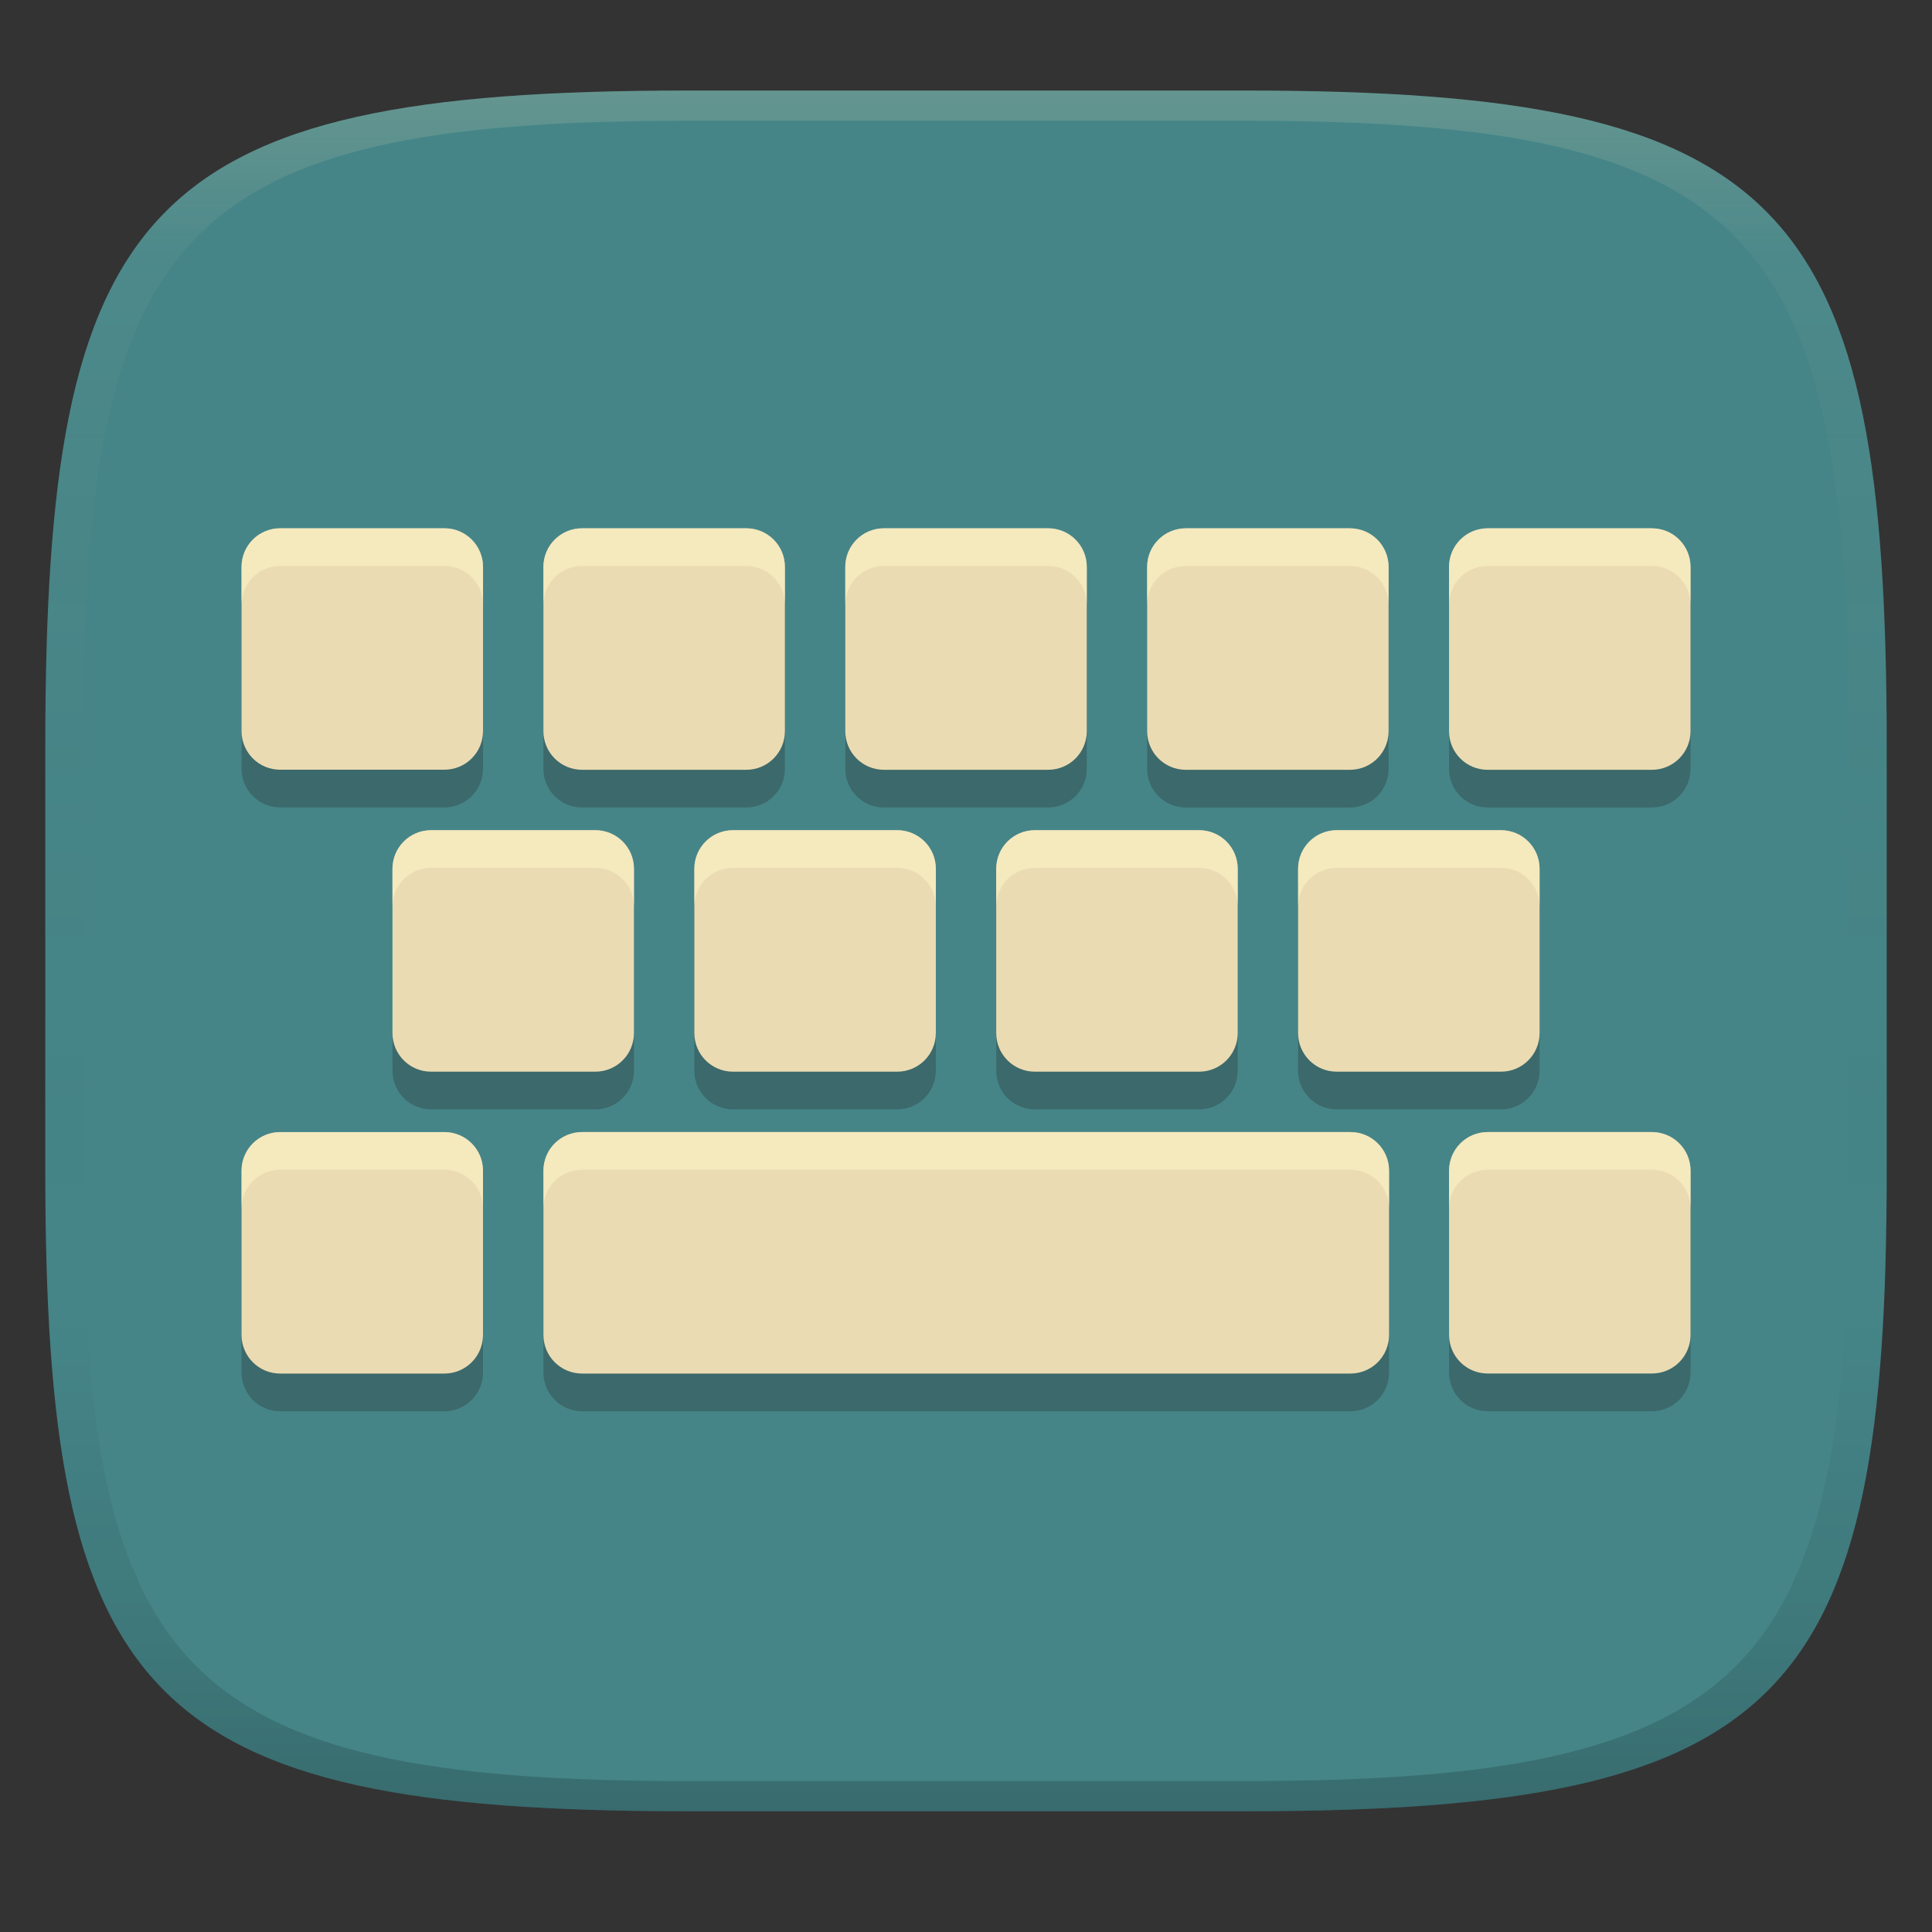<svg width="256" height="256" version="1.1" xmlns="http://www.w3.org/2000/svg">
  <rect width="100%" height="100%" fill="#333333" stroke="none"/>
  <defs>
    <linearGradient id="linearGradient31" x1=".5" x2=".5" y2="1" gradientTransform="matrix(244,0,0,228,5.986,12)" gradientUnits="userSpaceOnUse">
      <stop stop-color="#ebdbb2" stop-opacity=".2" offset="0"/>
      <stop stop-color="#ebdbb2" stop-opacity=".05" offset=".1"/>
      <stop stop-opacity="0" offset=".704"/>
      <stop stop-opacity=".1" offset=".897"/>
      <stop stop-opacity=".2" offset="1"/>
    </linearGradient>
    <linearGradient id="linearGradient6" x1="140" x2="140" y1="12" y2="240" gradientUnits="userSpaceOnUse">
      <stop stop-color="#458588" offset="0"/>
      <stop stop-color="#458588" offset="1"/>
    </linearGradient>
  </defs>
  <path d="m165 12c72 0 85 15 85 87v56c0 70-13 85-85 85h-74c-72 0-85-15-85-85v-56c0-72 13-87 85-87z" fill="url(#linearGradient6)" style="isolation:isolate"/>
  <path d="m37.129 74.996c-2.84 0-5.125 2.285-5.125 5.125v21.74c0 2.84 2.285 5.127 5.125 5.127h21.75c2.84 0 5.125-2.287 5.125-5.127v-21.74c0-2.84-2.285-5.125-5.125-5.125zm40 2e-3c-2.84 0-5.125 2.285-5.125 5.125v21.75c0 2.84 2.285 5.125 5.125 5.125h21.75c2.84 0 5.125-2.285 5.125-5.125v-21.75c0-2.84-2.285-5.125-5.125-5.125zm40 0c-2.84 0-5.125 2.285-5.125 5.125v21.75c0 2.84 2.285 5.125 5.125 5.125h21.75c2.84 0 5.125-2.285 5.125-5.125v-21.75c0-2.84-2.285-5.125-5.125-5.125zm40 2e-3c-2.84 0-5.127 2.285-5.127 5.125v21.75c0 2.84 2.287 5.125 5.127 5.125h21.74c2.84 0 5.127-2.285 5.127-5.125v-21.75c0-2.84-2.287-5.125-5.127-5.125zm40 0c-2.84 0-5.125 2.285-5.125 5.125v21.75c0 2.84 2.285 5.125 5.125 5.125h21.75c2.84 0 5.125-2.285 5.125-5.125v-21.75c0-2.84-2.285-5.125-5.125-5.125zm-140 40c-2.84 0-5.125 2.285-5.125 5.125v21.75c0 2.84 2.285 5.125 5.125 5.125h21.75c2.84 0 5.125-2.285 5.125-5.125v-21.75c0-2.84-2.285-5.125-5.125-5.125zm40 0c-2.84 0-5.125 2.285-5.125 5.125v21.75c0 2.84 2.285 5.125 5.125 5.125h21.75c2.84 0 5.125-2.285 5.125-5.125v-21.75c0-2.84-2.285-5.125-5.125-5.125zm40 0c-2.84 0-5.125 2.285-5.125 5.125v21.75c0 2.84 2.285 5.125 5.125 5.125h21.75c2.84 0 5.125-2.285 5.125-5.125v-21.75c0-2.84-2.285-5.125-5.125-5.125zm40 0c-2.84 0-5.125 2.285-5.125 5.125v21.75c0 2.84 2.285 5.125 5.125 5.125h21.75c2.84 0 5.125-2.285 5.125-5.125v-21.75c0-2.84-2.285-5.125-5.125-5.125zm-99.996 40c-2.84 0-5.125 2.285-5.125 5.125v21.75c0 2.84 2.285 5.125 5.125 5.125h101.8c2.84 0 5.125-2.285 5.125-5.125v-21.75c0-2.84-2.285-5.125-5.125-5.125zm120 0c-2.84 0-5.125 2.287-5.125 5.127v21.74c0 2.84 2.285 5.127 5.125 5.127h21.75c2.84 0 5.125-2.287 5.125-5.127v-21.74c0-2.84-2.285-5.127-5.125-5.127zm-160 2e-3c-2.84 0-5.127 2.285-5.127 5.125v21.75c0 2.84 2.287 5.125 5.127 5.125h21.74c2.84 0 5.127-2.285 5.127-5.125v-21.75c0-2.84-2.287-5.125-5.127-5.125z" fill="#282828" opacity=".3" style="paint-order:markers fill stroke"/>
  <path transform="translate(2.429,-1.52)" d="m34.7 71.52c-2.84 0-5.125 2.285-5.125 5.125v21.74c0 2.84 2.285 5.127 5.125 5.127h21.75c2.84 0 5.125-2.287 5.125-5.127v-21.74c0-2.84-2.285-5.125-5.125-5.125zm40 2e-3c-2.84 0-5.125 2.285-5.125 5.125v21.75c0 2.84 2.285 5.125 5.125 5.125h21.75c2.84 0 5.125-2.285 5.125-5.125v-21.75c0-2.84-2.285-5.125-5.125-5.125zm40 0c-2.84 0-5.125 2.285-5.125 5.125v21.75c0 2.84 2.285 5.125 5.125 5.125h21.75c2.84 0 5.125-2.285 5.125-5.125v-21.75c0-2.84-2.285-5.125-5.125-5.125zm40 2e-3c-2.84 0-5.127 2.285-5.127 5.125v21.75c0 2.84 2.287 5.125 5.127 5.125h21.74c2.84 0 5.127-2.285 5.127-5.125v-21.75c0-2.84-2.287-5.125-5.127-5.125zm40 0c-2.84 0-5.125 2.285-5.125 5.125v21.75c0 2.84 2.285 5.125 5.125 5.125h21.75c2.84 0 5.125-2.285 5.125-5.125v-21.75c0-2.84-2.285-5.125-5.125-5.125zm-140 40c-2.84 0-5.125 2.285-5.125 5.125v21.75c0 2.84 2.285 5.125 5.125 5.125h21.75c2.84 0 5.125-2.285 5.125-5.125v-21.75c0-2.84-2.285-5.125-5.125-5.125zm40 0c-2.84 0-5.125 2.285-5.125 5.125v21.75c0 2.84 2.285 5.125 5.125 5.125h21.75c2.84 0 5.125-2.285 5.125-5.125v-21.75c0-2.84-2.285-5.125-5.125-5.125zm40 0c-2.84 0-5.125 2.285-5.125 5.125v21.75c0 2.84 2.285 5.125 5.125 5.125h21.75c2.84 0 5.125-2.285 5.125-5.125v-21.75c0-2.84-2.285-5.125-5.125-5.125zm40 0c-2.84 0-5.125 2.285-5.125 5.125v21.75c0 2.84 2.285 5.125 5.125 5.125h21.75c2.84 0 5.125-2.285 5.125-5.125v-21.75c0-2.84-2.285-5.125-5.125-5.125zm-99.996 40c-2.84 0-5.125 2.285-5.125 5.125v21.75c0 2.84 2.285 5.125 5.125 5.125h101.8c2.84 0 5.125-2.285 5.125-5.125v-21.75c0-2.84-2.285-5.125-5.125-5.125zm120 0c-2.84 0-5.125 2.287-5.125 5.127v21.74c0 2.84 2.285 5.127 5.125 5.127h21.75c2.84 0 5.125-2.287 5.125-5.127v-21.74c0-2.84-2.285-5.127-5.125-5.127zm-160 2e-3c-2.84 0-5.127 2.285-5.127 5.125v21.75c0 2.84 2.287 5.125 5.127 5.125h21.74c2.84 0 5.127-2.285 5.127-5.125v-21.75c0-2.84-2.287-5.125-5.127-5.125z" fill="#ebdbb2" style="paint-order:markers fill stroke"/>
  <path d="m37.129 70c-2.84 0-5.125 2.285-5.125 5.125v4.996c0-2.84 2.285-5.125 5.125-5.125h21.75c2.84 0 5.125 2.285 5.125 5.125v-4.996c0-2.84-2.285-5.125-5.125-5.125zm40 2e-3c-2.84 0-5.125 2.285-5.125 5.125v4.996c0-2.84 2.285-5.125 5.125-5.125h21.75c2.84 0 5.125 2.285 5.125 5.125v-4.996c0-2.84-2.285-5.125-5.125-5.125zm40 0c-2.84 0-5.125 2.285-5.125 5.125v4.996c0-2.84 2.285-5.125 5.125-5.125h21.75c2.84 0 5.125 2.285 5.125 5.125v-4.996c0-2.84-2.285-5.125-5.125-5.125zm40 2e-3c-2.84 0-5.127 2.285-5.127 5.125v4.996c0-2.84 2.287-5.125 5.127-5.125h21.74c2.84 0 5.127 2.285 5.127 5.125v-4.996c0-2.84-2.287-5.125-5.127-5.125zm40 0c-2.84 0-5.125 2.285-5.125 5.125v4.996c0-2.84 2.285-5.125 5.125-5.125h21.75c2.84 0 5.125 2.285 5.125 5.125v-4.996c0-2.84-2.285-5.125-5.125-5.125zm-140 40c-2.84 0-5.125 2.285-5.125 5.125v4.996c0-2.84 2.285-5.125 5.125-5.125h21.75c2.84 0 5.125 2.285 5.125 5.125v-4.996c0-2.84-2.285-5.125-5.125-5.125zm40 0c-2.84 0-5.125 2.285-5.125 5.125v4.996c0-2.84 2.285-5.125 5.125-5.125h21.75c2.84 0 5.125 2.285 5.125 5.125v-4.996c0-2.84-2.285-5.125-5.125-5.125zm40 0c-2.84 0-5.125 2.285-5.125 5.125v4.996c0-2.84 2.285-5.125 5.125-5.125h21.75c2.84 0 5.125 2.285 5.125 5.125v-4.996c0-2.84-2.285-5.125-5.125-5.125zm40 0c-2.84 0-5.125 2.285-5.125 5.125v4.996c0-2.84 2.285-5.125 5.125-5.125h21.75c2.84 0 5.125 2.285 5.125 5.125v-4.996c0-2.84-2.285-5.125-5.125-5.125zm-99.996 40c-2.84 0-5.125 2.285-5.125 5.125v4.996c0-2.84 2.285-5.125 5.125-5.125h101.8c2.84 0 5.125 2.285 5.125 5.125v-4.996c0-2.84-2.285-5.125-5.125-5.125zm120 0c-2.84 0-5.125 2.287-5.125 5.127v4.996c0-2.84 2.285-5.127 5.125-5.127h21.75c2.84 0 5.125 2.287 5.125 5.127v-4.996c0-2.84-2.285-5.127-5.125-5.127zm-160 2e-3c-2.84 0-5.127 2.285-5.127 5.125v4.996c0-2.84 2.287-5.125 5.127-5.125h21.74c2.84 0 5.127 2.285 5.127 5.125v-4.996c0-2.84-2.287-5.125-5.127-5.125z" fill="#fbf1c7" opacity=".6" style="paint-order:markers fill stroke"/>
  <path d="m91 12c-72 0-85 15-85 87v56c0 70 13 85 85 85h74c72 0 85-15 85-85v-56c0-72-13-87-85-87zm0 4h74c68 0 80 15 80 83v56c0 66-12 81-80 81h-74c-68 0-80-15-80-81v-56c0-68 12-83 80-83z" fill="url(#linearGradient31)" style="isolation:isolate"/>
</svg>

